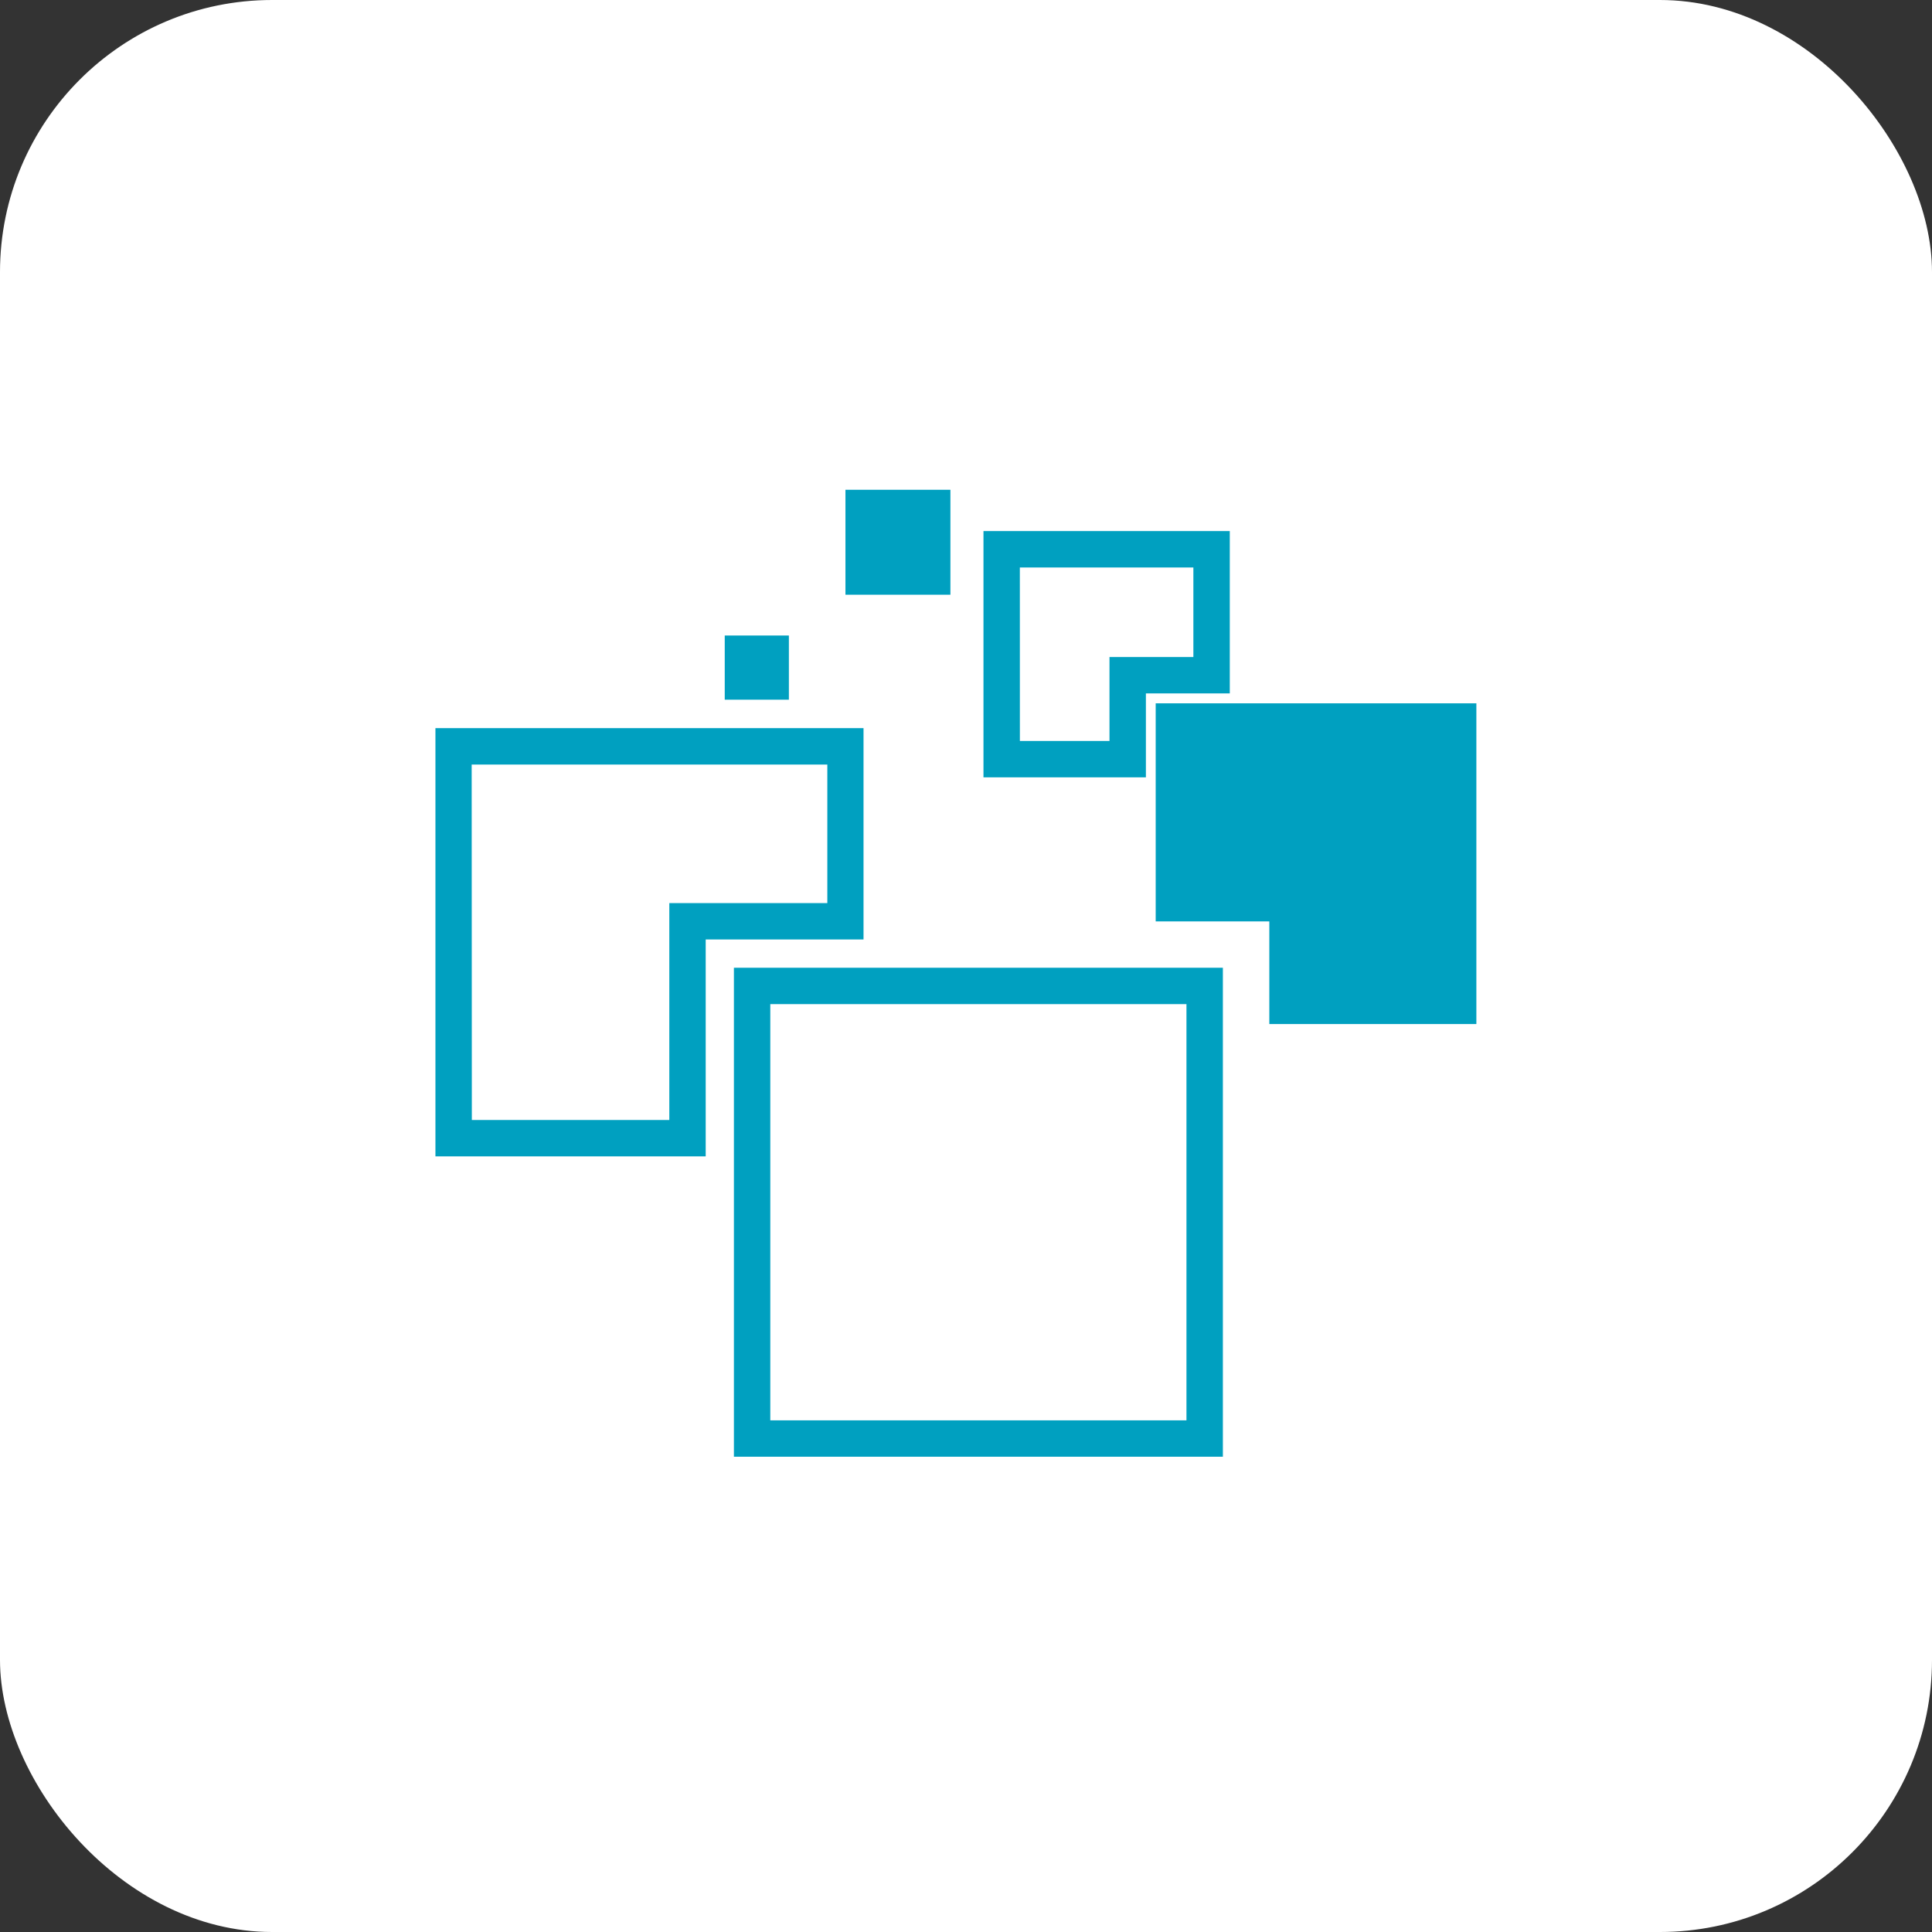 <svg xmlns="http://www.w3.org/2000/svg" width="71" height="71" viewBox="0 0 71 71">
  <rect x="0" y="0" width="71" height="71" fill="#333333" stroke="none"/>
  <g id="Group_41893" data-name="Group 41893" transform="translate(-185 -1108)">
    <rect id="Rectangle_3069" data-name="Rectangle 3069" width="71" height="71" rx="10" transform="translate(185 1108)" fill="#fff"/>
    <g id="data-random-squares" transform="translate(-1247.266 895.223)">
      <g id="Group_1470" data-name="Group 1470" transform="translate(1448.266 230.776)">
        <g id="Rectangle_6490" data-name="Rectangle 6490" transform="translate(15.07 0)">
          <rect id="Rectangle_7407" data-name="Rectangle 7407" width="3.857" height="3.857" fill="#00a0c0"/>
        </g>
        <g id="Rectangle_6491" data-name="Rectangle 6491" transform="translate(10.634 5.356)">
          <rect id="Rectangle_7408" data-name="Rectangle 7408" width="2.357" height="2.358" fill="#00a0c0"/>
        </g>
        <g id="Path_25215" data-name="Path 25215" transform="translate(20.143 1.517)">
          <path id="Path_25422" data-name="Path 25422" d="M1529.536,245.5h-5.969v-9.05h9.052v5.965h-3.083Zm-4.631-1.337h3.293v-3.085h3.083v-3.29h-6.377Z" transform="translate(-1523.568 -236.449)" fill="#00a0c0"/>
        </g>
        <g id="Path_25216" data-name="Path 25216" transform="translate(26.471 7.843)">
          <path id="Path_25423" data-name="Path 25423" d="M1547.226,260.1v8.014h4.176v3.772h7.609V260.1Z" transform="translate(-1547.226 -260.095)" fill="#00a0c0"/>
        </g>
        <g id="Path_25217" data-name="Path 25217" transform="translate(0 8.76)">
          <path id="Path_25424" data-name="Path 25424" d="M1458.2,279.262h-9.932V263.525H1464v7.766H1458.2Zm-8.594-1.337h7.257v-7.971h5.807v-5.091H1449.6Z" transform="translate(-1448.266 -263.525)" fill="#00a0c0"/>
        </g>
        <g id="Rectangle_6492" data-name="Rectangle 6492" transform="translate(10.971 17.565)">
          <path id="Path_25425" data-name="Path 25425" d="M1507.247,314.409h-17.969v-17.97h17.969Zm-16.632-1.337h15.294V297.776h-15.294Z" transform="translate(-1489.278 -296.439)" fill="#00a0c0"/>
        </g>
      </g>
    </g>
  </g>
</svg>
